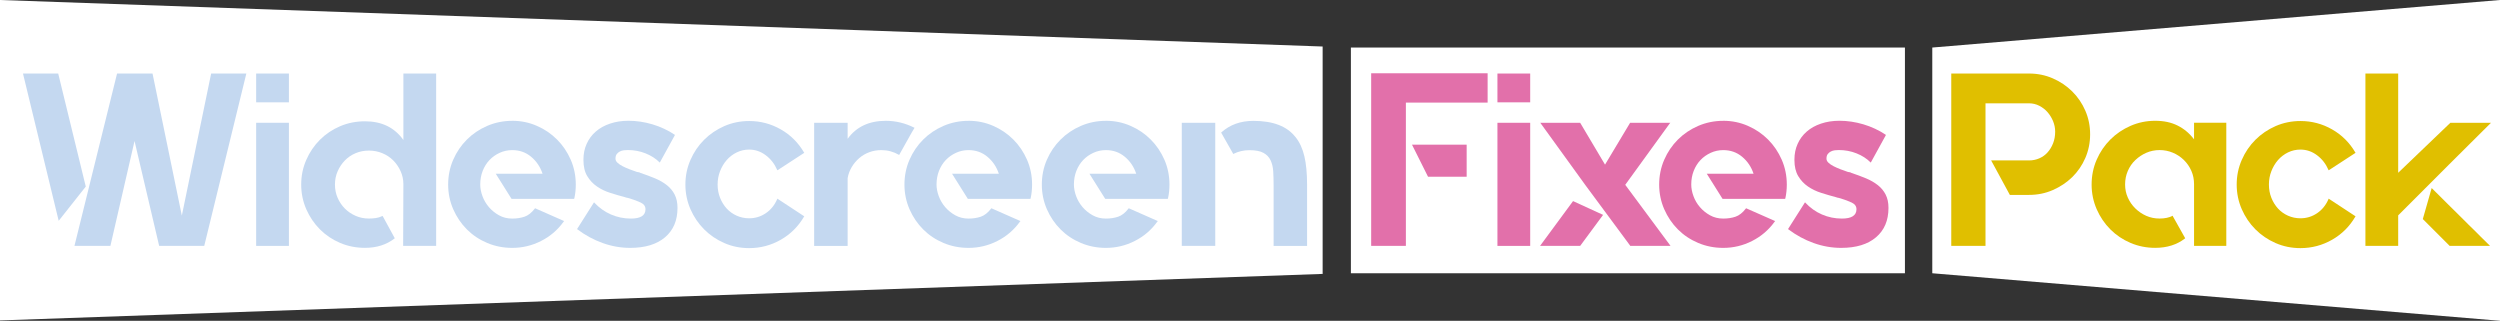 <?xml version="1.0" encoding="UTF-8"?><svg id="Layer_1" xmlns="http://www.w3.org/2000/svg" viewBox="0 0 731 93.8"><rect x="0" y="0" width="731" height="93.8" fill="#333333" stroke="none"/><rect x="395" y="13.9" width="162" height="66" style="fill:#fff; stroke-width:0px;"/><polygon points="731 93.8 565 79.9 565 13.9 731 0 731 93.8" style="fill:#fff; stroke-width:0px;"/><polygon points="386.74 80.09 0 93.69 0 0 386.74 13.6 386.74 80.09" style="fill:#fff; stroke-width:0px;"/><path d="m17.02,21.5l8.06,33.05-7.92,10.01L6.72,21.5h10.3Zm44.71,0h10.3l-12.31,50.4h-13.18l-7.2-30.67-7.06,30.67h-10.51l12.46-50.4h10.37l8.57,41.54,8.57-41.54Z" style="fill:#c4d8f0; stroke-width:0px;"/><path d="m74.9,21.5h9.58v8.42h-9.58v-8.42Zm0,50.4v-36h9.58v36h-9.58Z" style="fill:#c4d8f0; stroke-width:0px;"/><path d="m127.53,21.5v50.4h-9.65l.07-18.07c0-1.34-.28-2.62-.83-3.82-.55-1.2-1.27-2.24-2.16-3.13-.89-.89-1.94-1.58-3.17-2.09s-2.53-.76-3.92-.76-2.69.25-3.89.76c-1.2.5-2.24,1.21-3.13,2.12-.89.91-1.6,1.97-2.12,3.17-.53,1.2-.79,2.5-.79,3.89s.26,2.69.79,3.89c.53,1.2,1.23,2.24,2.12,3.13.89.89,1.93,1.6,3.13,2.12,1.2.53,2.5.79,3.89.79.67,0,1.34-.05,2.02-.14.67-.1,1.3-.29,1.87-.58h.14l3.53,6.48-.07.07c-2.35,1.83-5.23,2.74-8.64,2.74-2.59,0-5.02-.48-7.27-1.44-2.26-.96-4.22-2.28-5.9-3.96-1.68-1.68-3.01-3.65-4-5.9-.98-2.26-1.48-4.66-1.48-7.2s.49-4.94,1.48-7.2c.98-2.26,2.32-4.22,4-5.9,1.68-1.68,3.65-3,5.9-3.96,2.26-.96,4.68-1.44,7.27-1.44,4.9,0,8.64,1.82,11.23,5.47v-19.44h9.58Z" style="fill:#c4d8f0; stroke-width:0px;"/><path d="m149.78,35.32c2.54,0,4.94.49,7.2,1.48,2.26.98,4.22,2.32,5.9,4,1.68,1.68,3.01,3.65,4,5.9.98,2.26,1.48,4.68,1.48,7.27,0,1.39-.14,2.74-.43,4.03l-.07.14h-18.29l-4.61-7.34h13.68c-.67-2.02-1.79-3.67-3.35-4.97-1.56-1.3-3.4-1.94-5.51-1.94-1.3,0-2.52.26-3.67.79-1.15.53-2.15,1.23-2.99,2.12-.84.88-1.5,1.94-1.98,3.16-.48,1.22-.72,2.55-.72,3.98,0,1.1.22,2.24.65,3.41.43,1.17,1.06,2.24,1.87,3.19.82.96,1.8,1.76,2.95,2.4,1.15.65,2.45.97,3.89.97,1.3,0,2.48-.18,3.56-.54,1.08-.36,2.1-1.16,3.06-2.41l.07-.07.14.07,8.35,3.68-.14.15c-1.73,2.42-3.92,4.31-6.59,5.66-2.66,1.36-5.48,2.03-8.46,2.03-2.59,0-5.03-.48-7.31-1.44-2.28-.96-4.26-2.28-5.94-3.96-1.68-1.68-3.01-3.65-4-5.9-.98-2.26-1.48-4.66-1.48-7.2s.49-5.02,1.48-7.27c.98-2.26,2.32-4.22,4-5.9s3.66-3.01,5.94-4c2.28-.98,4.72-1.48,7.31-1.48Z" style="fill:#c4d8f0; stroke-width:0px;"/><path d="m187.15,50.52c1.58.53,3.04,1.07,4.36,1.62,1.32.55,2.47,1.21,3.46,1.98.98.77,1.75,1.69,2.3,2.77.55,1.08.83,2.36.83,3.85v.07c0,3.65-1.21,6.5-3.64,8.57-2.42,2.06-5.82,3.1-10.19,3.1-2.74,0-5.42-.47-8.06-1.42-2.64-.94-5.11-2.29-7.42-4.03l-.07-.07.07-.07,4.9-7.73.07.07c1.44,1.54,3.07,2.7,4.9,3.49,1.82.79,3.77,1.19,5.83,1.19,2.83,0,4.25-.91,4.25-2.73,0-.86-.46-1.51-1.37-1.94-.91-.43-1.99-.84-3.24-1.22-.24-.09-.47-.15-.68-.18-.22-.02-.44-.08-.68-.18-1.44-.38-2.88-.8-4.32-1.26-1.44-.45-2.74-1.08-3.89-1.87-1.15-.79-2.1-1.79-2.84-3.02-.75-1.22-1.12-2.79-1.12-4.71v-.14c0-1.68.31-3.21.94-4.6.62-1.39,1.51-2.59,2.66-3.59,1.15-1.01,2.54-1.78,4.18-2.33,1.63-.55,3.43-.83,5.4-.83,2.3,0,4.63.35,6.98,1.04,2.35.7,4.54,1.72,6.55,3.06v.14l-4.39,7.99-.07-.07c-1.1-1.1-2.47-1.98-4.1-2.63-1.63-.65-3.36-.97-5.18-.97-.34,0-.72.02-1.15.07-.43.05-.83.17-1.19.36-.36.19-.66.44-.9.76-.24.31-.36.76-.36,1.33,0,.43.19.83.58,1.19.38.36.88.7,1.48,1.01.6.31,1.27.61,2.02.9.74.29,1.48.55,2.2.79.14,0,.3.02.47.07.17.05.32.1.47.14Z" style="fill:#c4d8f0; stroke-width:0px;"/><path d="m227.4,58.15l7.78,5.11-.07.07c-1.68,2.88-3.95,5.14-6.8,6.77-2.86,1.63-5.94,2.45-9.25,2.45-2.59,0-5.02-.49-7.27-1.48-2.26-.98-4.22-2.32-5.9-4-1.68-1.68-3.01-3.65-4-5.9-.98-2.26-1.48-4.66-1.48-7.2s.49-4.94,1.48-7.2c.98-2.26,2.32-4.22,4-5.9,1.68-1.68,3.65-3.01,5.9-4,2.26-.98,4.68-1.48,7.27-1.48,3.31,0,6.4.82,9.25,2.45,2.86,1.63,5.12,3.89,6.8,6.77l.07.07-7.85,5.11-.07-.07c-.77-1.78-1.88-3.22-3.35-4.32-1.46-1.1-3.08-1.66-4.86-1.66-1.3,0-2.51.28-3.64.83-1.13.55-2.1,1.3-2.92,2.23-.82.94-1.46,2.02-1.94,3.24-.48,1.22-.72,2.53-.72,3.92s.24,2.69.72,3.89c.48,1.2,1.13,2.24,1.94,3.13.82.89,1.79,1.58,2.92,2.09,1.13.5,2.34.76,3.64.76,1.78,0,3.4-.49,4.86-1.48,1.46-.98,2.58-2.36,3.35-4.14l.07-.14.07.07Z" style="fill:#c4d8f0; stroke-width:0px;"/><path d="m267.43,37.34l-.86,1.44-3.67,6.55-.07-.07c-1.58-.91-3.29-1.37-5.11-1.37-1.25,0-2.42.2-3.53.61-1.1.41-2.09.98-2.95,1.73-.86.74-1.6,1.62-2.2,2.63-.6,1.01-1,2.09-1.19,3.24v19.8h-9.79v-36h9.79v4.68c2.54-3.5,6.26-5.26,11.16-5.26,2.88,0,5.66.67,8.35,2.02h.07Z" style="fill:#c4d8f0; stroke-width:0px;"/><path d="m283.2,35.32c2.54,0,4.94.49,7.2,1.48,2.26.98,4.22,2.32,5.9,4,1.68,1.68,3.01,3.65,4,5.9.98,2.26,1.48,4.68,1.48,7.27,0,1.39-.14,2.74-.43,4.03l-.07.14h-18.29l-4.61-7.34h13.68c-.67-2.02-1.79-3.67-3.35-4.97-1.56-1.3-3.4-1.94-5.51-1.94-1.3,0-2.52.26-3.67.79-1.15.53-2.15,1.23-2.99,2.12-.84.88-1.5,1.94-1.98,3.16-.48,1.22-.72,2.55-.72,3.98,0,1.1.22,2.24.65,3.41.43,1.17,1.06,2.24,1.87,3.19.82.96,1.8,1.76,2.95,2.4,1.15.65,2.45.97,3.89.97,1.3,0,2.48-.18,3.56-.54,1.08-.36,2.1-1.16,3.06-2.41l.07-.07.14.07,8.35,3.68-.14.15c-1.73,2.42-3.92,4.31-6.59,5.66-2.66,1.36-5.48,2.03-8.46,2.03-2.59,0-5.03-.48-7.31-1.44-2.28-.96-4.26-2.28-5.94-3.96-1.68-1.68-3.01-3.65-4-5.9-.98-2.26-1.48-4.66-1.48-7.2s.49-5.02,1.48-7.27c.98-2.26,2.32-4.22,4-5.9s3.66-3.01,5.94-4c2.28-.98,4.72-1.48,7.31-1.48Z" style="fill:#c4d8f0; stroke-width:0px;"/><path d="m323.37,35.32c2.54,0,4.94.49,7.2,1.48,2.26.98,4.22,2.32,5.9,4,1.68,1.68,3.01,3.65,4,5.9.98,2.26,1.48,4.68,1.48,7.27,0,1.39-.14,2.74-.43,4.03l-.07.14h-18.29l-4.61-7.34h13.68c-.67-2.02-1.79-3.67-3.35-4.97-1.56-1.3-3.4-1.94-5.51-1.94-1.3,0-2.52.26-3.67.79-1.15.53-2.15,1.23-2.99,2.12-.84.88-1.5,1.94-1.98,3.16-.48,1.22-.72,2.55-.72,3.98,0,1.1.22,2.24.65,3.41.43,1.17,1.06,2.24,1.87,3.19.82.96,1.8,1.76,2.95,2.4,1.15.65,2.45.97,3.89.97,1.3,0,2.48-.18,3.56-.54,1.08-.36,2.1-1.16,3.06-2.41l.07-.07.14.07,8.35,3.68-.14.15c-1.73,2.42-3.92,4.31-6.59,5.66-2.66,1.36-5.48,2.03-8.46,2.03-2.59,0-5.03-.48-7.31-1.44-2.28-.96-4.26-2.28-5.94-3.96-1.68-1.68-3.01-3.65-4-5.9-.98-2.26-1.48-4.66-1.48-7.2s.49-5.02,1.48-7.27c.98-2.26,2.32-4.22,4-5.9s3.66-3.01,5.94-4c2.28-.98,4.72-1.48,7.31-1.48Z" style="fill:#c4d8f0; stroke-width:0px;"/><path d="m345.55,35.9h9.79v36h-9.79v-36Zm33.26,4.18c1.2,1.49,2.06,3.36,2.59,5.62.53,2.26.79,5.04.79,8.35v17.86h-9.79v-17.9c0-1.35-.04-2.63-.11-3.86-.07-1.23-.32-2.31-.76-3.25-.43-.94-1.13-1.67-2.09-2.2-.96-.53-2.33-.79-4.1-.79-1.68,0-3.24.36-4.68,1.08v.07l-.07-.07-3.53-6.22.07-.07c2.5-2.24,5.62-3.36,9.36-3.36,5.76,0,9.86,1.58,12.31,4.75Z" style="fill:#c4d8f0; stroke-width:0px;"/><path d="m400.92,21.43h34.06v8.57h-23.9v41.9h-10.15V21.43Zm16.63,30.24l-4.68-9.36h15.98v9.36h-11.3Z" style="fill:#e270aa; stroke-width:0px;"/><path d="m437.85,21.5h9.58v8.42h-9.58v-8.42Zm0,50.4v-36h9.58v36h-9.58Z" style="fill:#e270aa; stroke-width:0px;"/><path d="m450.31,71.9l9.65-13.1,8.78,4.03-6.7,9.07h-11.74Zm24.91-17.86l13.25,17.86h-11.81v-.07l-13.1-17.71-13.18-18.22h11.66l7.27,12.24,7.34-12.24h11.81l-.14.07-13.1,18.07Z" style="fill:#e270aa; stroke-width:0px;"/><path d="m503.88,35.32c2.54,0,4.94.49,7.2,1.48,2.25.98,4.22,2.32,5.9,4,1.68,1.68,3.01,3.65,4,5.9.98,2.26,1.48,4.68,1.48,7.27,0,1.39-.14,2.74-.43,4.03l-.07.14h-18.29l-4.61-7.34h13.68c-.67-2.02-1.79-3.67-3.35-4.97-1.56-1.3-3.4-1.94-5.51-1.94-1.3,0-2.52.26-3.67.79-1.15.53-2.15,1.23-2.99,2.12-.84.88-1.5,1.94-1.98,3.16-.48,1.22-.72,2.55-.72,3.98,0,1.1.22,2.24.65,3.41.43,1.17,1.05,2.24,1.87,3.19.82.96,1.8,1.76,2.95,2.4,1.15.65,2.45.97,3.89.97,1.3,0,2.48-.18,3.56-.54,1.08-.36,2.1-1.16,3.06-2.41l.07-.07.14.07,8.35,3.68-.14.15c-1.73,2.42-3.92,4.31-6.59,5.66-2.66,1.36-5.48,2.03-8.46,2.03-2.59,0-5.03-.48-7.31-1.44-2.28-.96-4.26-2.28-5.94-3.96-1.68-1.68-3.01-3.65-4-5.9-.98-2.26-1.48-4.66-1.48-7.2s.49-5.02,1.48-7.27c.98-2.26,2.32-4.22,4-5.9s3.66-3.01,5.94-4c2.28-.98,4.72-1.48,7.31-1.48Z" style="fill:#e270aa; stroke-width:0px;"/><path d="m541.24,50.52c1.58.53,3.04,1.07,4.36,1.62,1.32.55,2.47,1.21,3.46,1.98.98.77,1.75,1.69,2.3,2.77.55,1.08.83,2.36.83,3.85v.07c0,3.65-1.21,6.5-3.64,8.57s-5.82,3.1-10.19,3.1c-2.74,0-5.42-.47-8.06-1.42-2.64-.94-5.11-2.29-7.42-4.03l-.07-.07.07-.07,4.9-7.73.07.07c1.44,1.54,3.07,2.7,4.9,3.49,1.82.79,3.77,1.19,5.83,1.19,2.83,0,4.25-.91,4.25-2.73,0-.86-.46-1.51-1.37-1.94-.91-.43-1.99-.84-3.24-1.22-.24-.09-.47-.15-.68-.18-.22-.02-.44-.08-.68-.18-1.44-.38-2.88-.8-4.32-1.26-1.44-.45-2.74-1.08-3.89-1.87-1.15-.79-2.1-1.79-2.84-3.02-.74-1.22-1.12-2.79-1.12-4.71v-.14c0-1.68.31-3.21.94-4.6.62-1.39,1.51-2.59,2.66-3.59,1.15-1.01,2.54-1.78,4.18-2.33,1.63-.55,3.43-.83,5.4-.83,2.3,0,4.63.35,6.98,1.04,2.35.7,4.54,1.72,6.55,3.06v.14l-4.39,7.99-.07-.07c-1.1-1.1-2.47-1.98-4.1-2.63-1.63-.65-3.36-.97-5.18-.97-.34,0-.72.02-1.15.07-.43.05-.83.17-1.19.36-.36.19-.66.44-.9.76-.24.31-.36.76-.36,1.33,0,.43.19.83.58,1.19.38.36.88.7,1.48,1.01.6.31,1.27.61,2.02.9.74.29,1.48.55,2.2.79.14,0,.3.02.47.07.17.05.32.1.47.14Z" style="fill:#e270aa; stroke-width:0px;"/><path d="m600.21,22.9c2.16.94,4.06,2.21,5.69,3.82,1.63,1.61,2.92,3.49,3.85,5.65.94,2.16,1.4,4.46,1.4,6.91s-.47,4.75-1.4,6.91c-.94,2.16-2.22,4.03-3.85,5.62-1.63,1.58-3.53,2.84-5.69,3.78-2.16.94-4.46,1.4-6.91,1.4h-5.62l-5.47-10.08h11.09c1.05,0,2.05-.2,2.99-.61.94-.41,1.74-.98,2.41-1.73.67-.74,1.21-1.63,1.62-2.66.41-1.03.61-2.17.61-3.42,0-1.06-.21-2.08-.61-3.06-.41-.98-.95-1.86-1.62-2.63-.67-.77-1.48-1.39-2.41-1.87-.94-.48-1.93-.72-2.99-.72h-12.74v41.69h-10.01V21.5h22.75c2.45,0,4.75.47,6.91,1.4Z" style="fill:#e0bf00; stroke-width:0px;"/><path d="m650.97,35.9v36h-9.43v-18.05c0-1.4-.26-2.69-.79-3.9-.53-1.2-1.26-2.26-2.2-3.18-.94-.91-2.02-1.62-3.24-2.13-1.22-.51-2.51-.76-3.85-.76s-2.69.27-3.89.8c-1.2.53-2.27,1.24-3.2,2.13-.94.89-1.67,1.95-2.2,3.18-.53,1.23-.79,2.54-.79,3.94s.26,2.63.79,3.83c.53,1.2,1.26,2.26,2.2,3.18.94.92,2,1.64,3.2,2.17,1.2.53,2.5.79,3.89.79,1.49,0,2.76-.26,3.82-.79h.07v.14l3.6,6.41-.07.07c-2.35,1.83-5.26,2.74-8.71,2.74-2.54,0-4.94-.48-7.2-1.44-2.26-.96-4.22-2.28-5.9-3.96-1.68-1.68-3.01-3.65-4-5.9-.98-2.26-1.48-4.66-1.48-7.2s.49-5.02,1.48-7.27c.98-2.26,2.32-4.22,4-5.9s3.65-3.01,5.9-4c2.25-.98,4.66-1.48,7.2-1.48s4.68.46,6.55,1.39,3.48,2.27,4.82,4.03v-4.85h9.43Z" style="fill:#e0bf00; stroke-width:0px;"/><path d="m681,58.15l7.78,5.11-.07.07c-1.68,2.88-3.95,5.14-6.8,6.77-2.86,1.63-5.94,2.45-9.25,2.45-2.59,0-5.02-.49-7.27-1.48-2.26-.98-4.22-2.32-5.9-4-1.68-1.68-3.01-3.65-4-5.9-.98-2.26-1.48-4.66-1.48-7.2s.49-4.94,1.48-7.2c.98-2.26,2.32-4.22,4-5.9,1.68-1.68,3.65-3.01,5.9-4,2.25-.98,4.68-1.48,7.27-1.48,3.31,0,6.4.82,9.25,2.45,2.86,1.63,5.12,3.89,6.8,6.77l.07.07-7.85,5.11-.07-.07c-.77-1.78-1.88-3.22-3.35-4.32-1.46-1.1-3.08-1.66-4.86-1.66-1.3,0-2.51.28-3.64.83-1.13.55-2.1,1.3-2.92,2.23-.82.94-1.46,2.02-1.94,3.24-.48,1.22-.72,2.53-.72,3.92s.24,2.69.72,3.89c.48,1.2,1.13,2.24,1.94,3.13.82.89,1.79,1.58,2.92,2.09,1.13.5,2.34.76,3.64.76,1.78,0,3.4-.49,4.86-1.48,1.46-.98,2.58-2.36,3.35-4.14l.07-.14.07.07Z" style="fill:#e0bf00; stroke-width:0px;"/><path d="m728.37,35.9c-4.51,4.46-8.62,8.54-12.31,12.24l-14.83,14.83v8.93h-9.58V21.5h9.58v29.02l15.26-14.62h11.88Zm-17.35,19.08c2.21,2.21,4,3.98,5.36,5.33,1.37,1.34,2.48,2.45,3.35,3.31.86.86,1.55,1.55,2.05,2.05.5.5,1.02,1.01,1.55,1.51.53.5,1.14,1.12,1.84,1.84.7.72,1.67,1.68,2.92,2.88h-11.81l-.07-.07-7.78-7.78,2.59-9.07Z" style="fill:#e0bf00; stroke-width:0px;"/></svg>